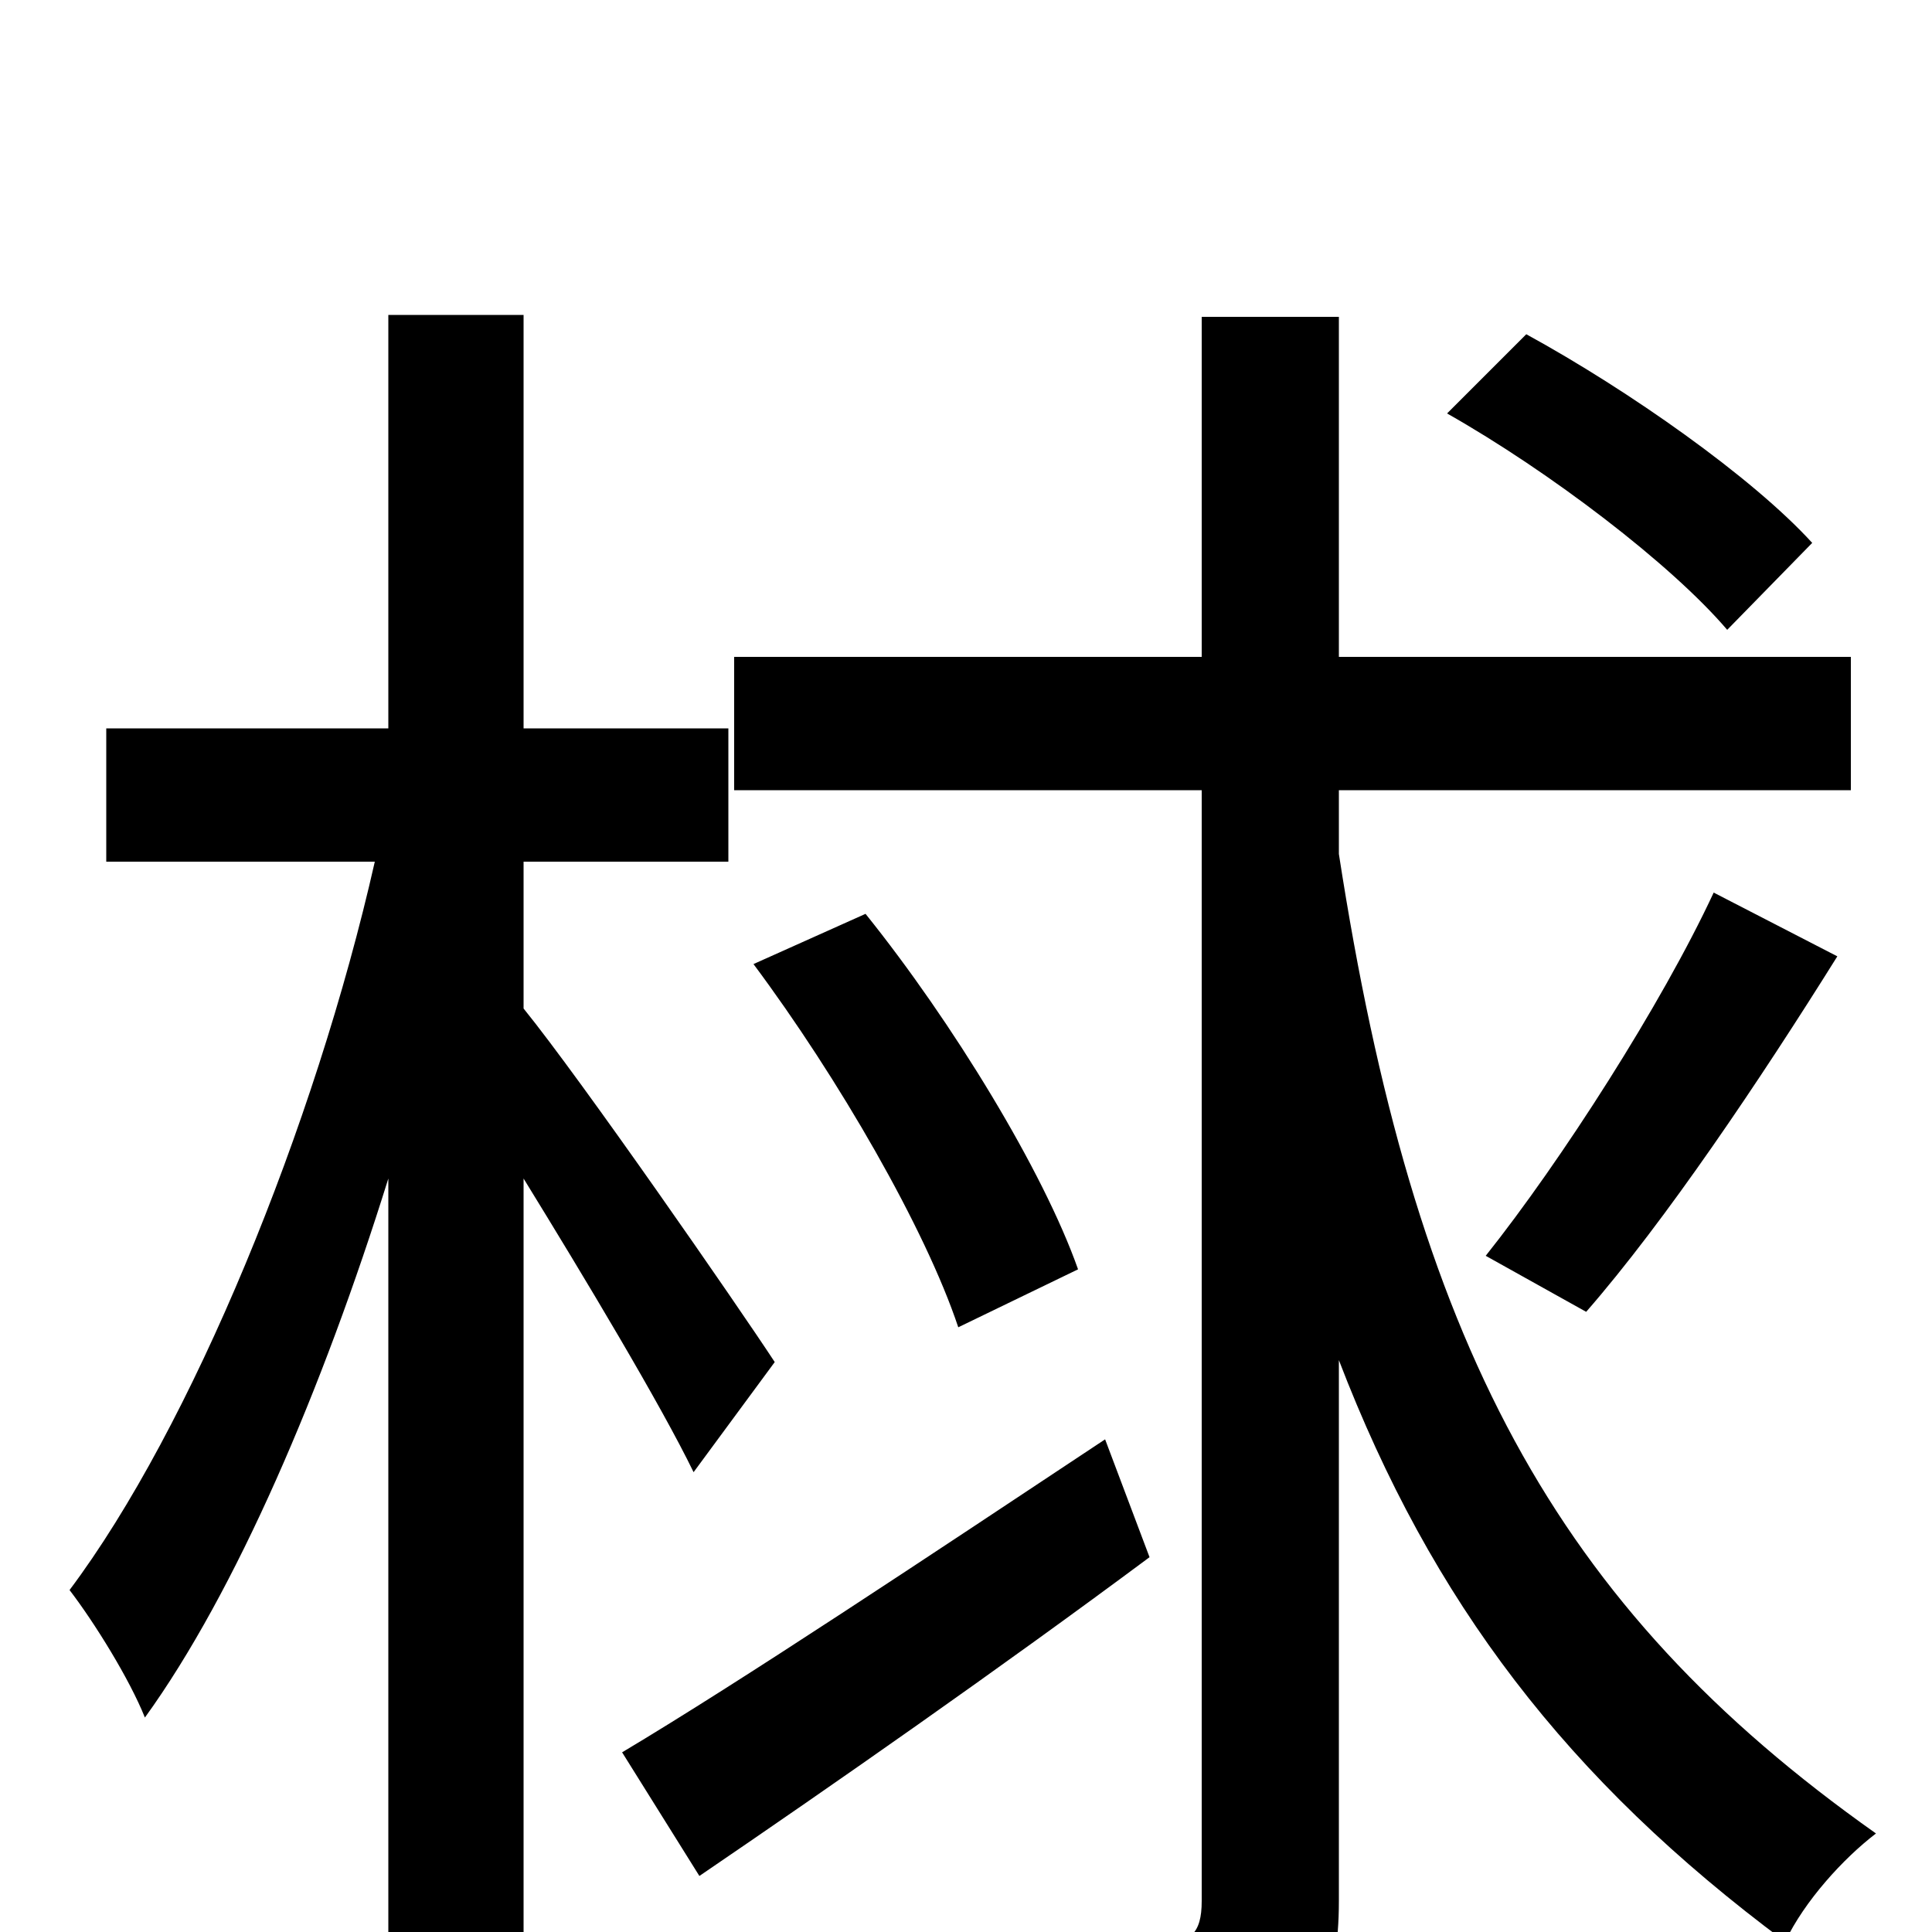 <svg xmlns="http://www.w3.org/2000/svg" viewBox="0 -1000 1000 1000">
	<path fill="#000000" d="M938 -719C907 -753 843 -798 790 -827L749 -786C802 -756 865 -708 894 -674ZM401 -295C382 -324 301 -441 271 -478V-554H377V-623H271V-837H201V-623H55V-554H194C163 -417 99 -261 36 -177C49 -160 67 -131 75 -111C122 -176 167 -281 201 -390V75H271V-390C303 -338 342 -273 359 -238ZM558 -343C540 -394 493 -471 448 -527L390 -501C434 -442 479 -364 496 -313ZM572 -255C480 -194 384 -130 322 -93L362 -29C431 -76 517 -136 595 -194ZM693 -591H958V-660H693V-836H622V-660H380V-591H622V-16C622 1 616 6 599 7C584 7 533 8 475 6C486 25 498 58 502 77C580 77 625 75 654 62C681 50 693 28 693 -16V-296C741 -171 811 -79 924 5C934 -16 954 -38 971 -51C804 -169 732 -306 693 -558ZM821 -321C862 -368 911 -441 951 -505L887 -538C860 -480 808 -399 769 -350Z"/>
</svg>